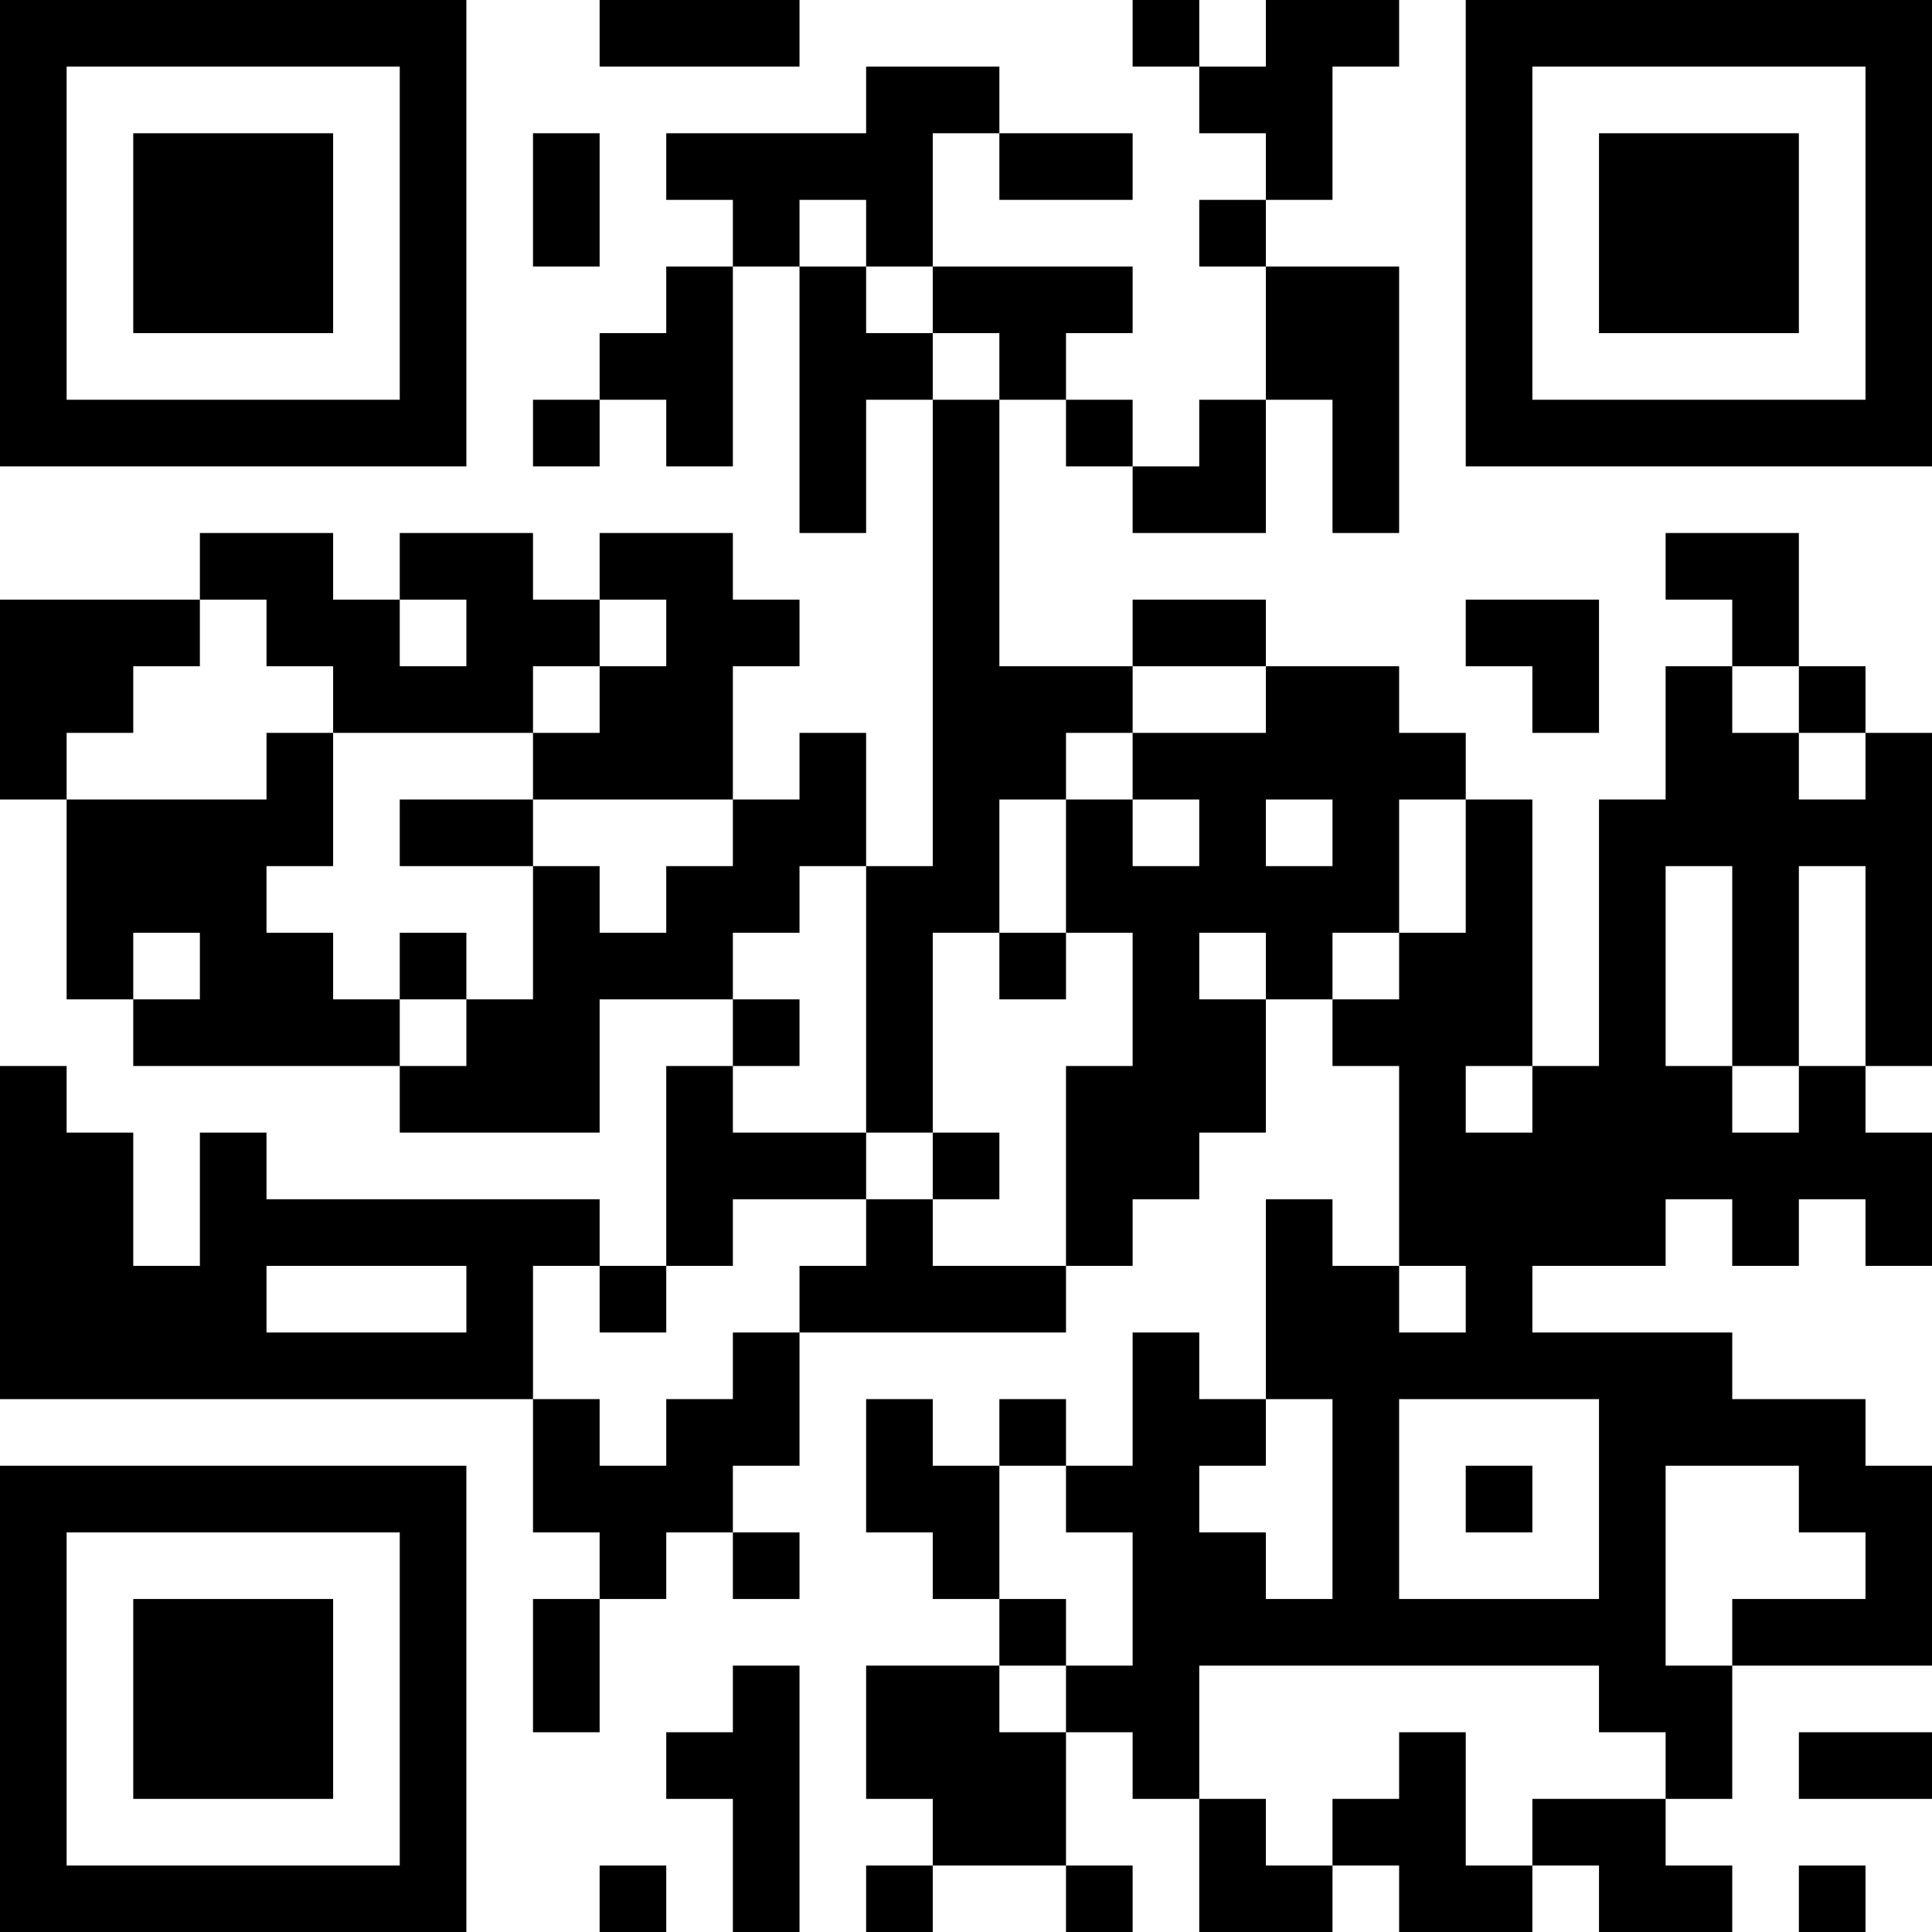 <?xml version="1.0" encoding="UTF-8"?>
<svg xmlns="http://www.w3.org/2000/svg" version="1.1" width="200" height="200" viewBox="0 0 200 200"><rect x="0" y="0" width="200" height="200" fill="#ffffff"/><g transform="scale(6.897)"><g transform="translate(0,0)"><path fill-rule="evenodd" d="M9 0L9 1L12 1L12 0ZM17 0L17 1L18 1L18 2L19 2L19 3L18 3L18 4L19 4L19 6L18 6L18 7L17 7L17 6L16 6L16 5L17 5L17 4L14 4L14 2L15 2L15 3L17 3L17 2L15 2L15 1L13 1L13 2L10 2L10 3L11 3L11 4L10 4L10 5L9 5L9 6L8 6L8 7L9 7L9 6L10 6L10 7L11 7L11 4L12 4L12 8L13 8L13 6L14 6L14 13L13 13L13 11L12 11L12 12L11 12L11 10L12 10L12 9L11 9L11 8L9 8L9 9L8 9L8 8L6 8L6 9L5 9L5 8L3 8L3 9L0 9L0 12L1 12L1 15L2 15L2 16L6 16L6 17L9 17L9 15L11 15L11 16L10 16L10 19L9 19L9 18L4 18L4 17L3 17L3 19L2 19L2 17L1 17L1 16L0 16L0 21L8 21L8 23L9 23L9 24L8 24L8 26L9 26L9 24L10 24L10 23L11 23L11 24L12 24L12 23L11 23L11 22L12 22L12 20L16 20L16 19L17 19L17 18L18 18L18 17L19 17L19 15L20 15L20 16L21 16L21 19L20 19L20 18L19 18L19 21L18 21L18 20L17 20L17 22L16 22L16 21L15 21L15 22L14 22L14 21L13 21L13 23L14 23L14 24L15 24L15 25L13 25L13 27L14 27L14 28L13 28L13 29L14 29L14 28L16 28L16 29L17 29L17 28L16 28L16 26L17 26L17 27L18 27L18 29L20 29L20 28L21 28L21 29L23 29L23 28L24 28L24 29L26 29L26 28L25 28L25 27L26 27L26 25L29 25L29 22L28 22L28 21L26 21L26 20L23 20L23 19L25 19L25 18L26 18L26 19L27 19L27 18L28 18L28 19L29 19L29 17L28 17L28 16L29 16L29 11L28 11L28 10L27 10L27 8L25 8L25 9L26 9L26 10L25 10L25 12L24 12L24 16L23 16L23 12L22 12L22 11L21 11L21 10L19 10L19 9L17 9L17 10L15 10L15 6L16 6L16 7L17 7L17 8L19 8L19 6L20 6L20 8L21 8L21 4L19 4L19 3L20 3L20 1L21 1L21 0L19 0L19 1L18 1L18 0ZM8 2L8 4L9 4L9 2ZM12 3L12 4L13 4L13 5L14 5L14 6L15 6L15 5L14 5L14 4L13 4L13 3ZM3 9L3 10L2 10L2 11L1 11L1 12L4 12L4 11L5 11L5 13L4 13L4 14L5 14L5 15L6 15L6 16L7 16L7 15L8 15L8 13L9 13L9 14L10 14L10 13L11 13L11 12L8 12L8 11L9 11L9 10L10 10L10 9L9 9L9 10L8 10L8 11L5 11L5 10L4 10L4 9ZM6 9L6 10L7 10L7 9ZM22 9L22 10L23 10L23 11L24 11L24 9ZM17 10L17 11L16 11L16 12L15 12L15 14L14 14L14 17L13 17L13 13L12 13L12 14L11 14L11 15L12 15L12 16L11 16L11 17L13 17L13 18L11 18L11 19L10 19L10 20L9 20L9 19L8 19L8 21L9 21L9 22L10 22L10 21L11 21L11 20L12 20L12 19L13 19L13 18L14 18L14 19L16 19L16 16L17 16L17 14L16 14L16 12L17 12L17 13L18 13L18 12L17 12L17 11L19 11L19 10ZM26 10L26 11L27 11L27 12L28 12L28 11L27 11L27 10ZM6 12L6 13L8 13L8 12ZM19 12L19 13L20 13L20 12ZM21 12L21 14L20 14L20 15L21 15L21 14L22 14L22 12ZM25 13L25 16L26 16L26 17L27 17L27 16L28 16L28 13L27 13L27 16L26 16L26 13ZM2 14L2 15L3 15L3 14ZM6 14L6 15L7 15L7 14ZM15 14L15 15L16 15L16 14ZM18 14L18 15L19 15L19 14ZM22 16L22 17L23 17L23 16ZM14 17L14 18L15 18L15 17ZM4 19L4 20L7 20L7 19ZM21 19L21 20L22 20L22 19ZM19 21L19 22L18 22L18 23L19 23L19 24L20 24L20 21ZM21 21L21 24L24 24L24 21ZM15 22L15 24L16 24L16 25L15 25L15 26L16 26L16 25L17 25L17 23L16 23L16 22ZM22 22L22 23L23 23L23 22ZM25 22L25 25L26 25L26 24L28 24L28 23L27 23L27 22ZM11 25L11 26L10 26L10 27L11 27L11 29L12 29L12 25ZM18 25L18 27L19 27L19 28L20 28L20 27L21 27L21 26L22 26L22 28L23 28L23 27L25 27L25 26L24 26L24 25ZM27 26L27 27L29 27L29 26ZM9 28L9 29L10 29L10 28ZM27 28L27 29L28 29L28 28ZM0 0L0 7L7 7L7 0ZM1 1L1 6L6 6L6 1ZM2 2L2 5L5 5L5 2ZM22 0L22 7L29 7L29 0ZM23 1L23 6L28 6L28 1ZM24 2L24 5L27 5L27 2ZM0 22L0 29L7 29L7 22ZM1 23L1 28L6 28L6 23ZM2 24L2 27L5 27L5 24Z" fill="#000000"/></g></g></svg>
